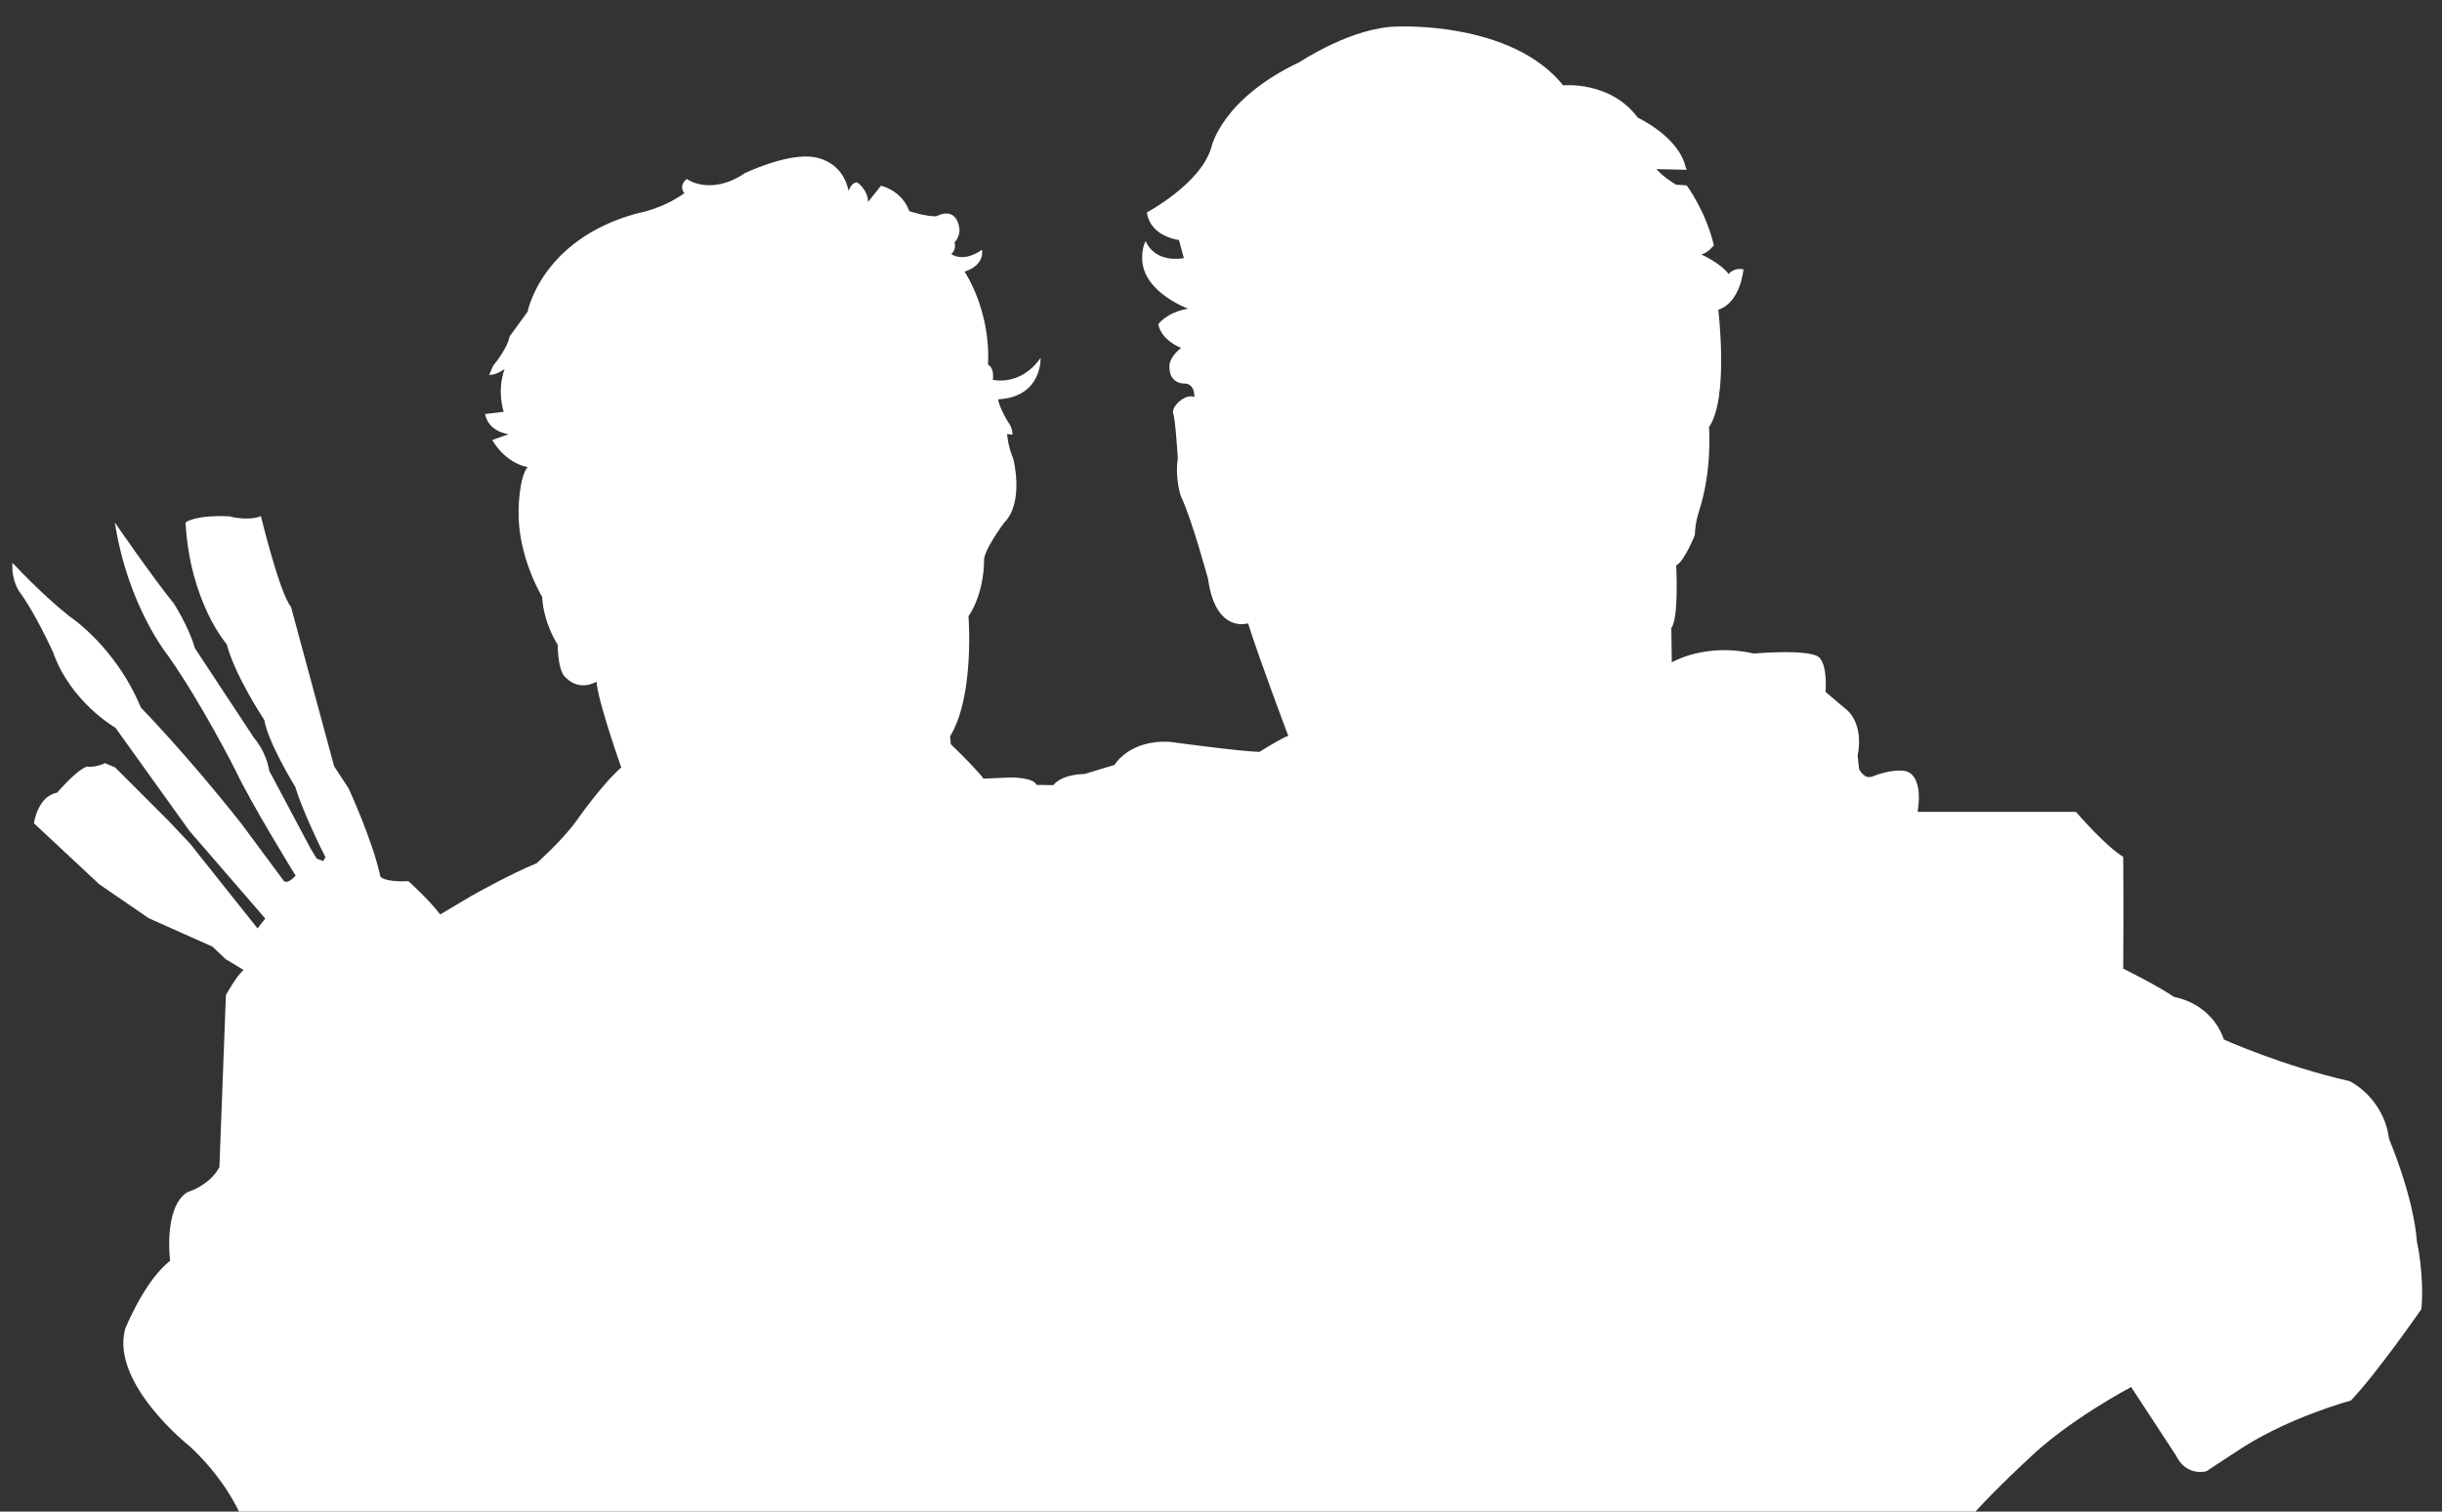 <?xml version="1.0" encoding="utf-8"?>
<!-- Generator: Adobe Illustrator 25.0.0, SVG Export Plug-In . SVG Version: 6.00 Build 0)  -->
<svg version="1.1" id="Layer_2" xmlns="http://www.w3.org/2000/svg" xmlns:xlink="http://www.w3.org/1999/xlink" x="0px" y="0px"
	 viewBox="0 0 525 325" style="enable-background:new 0 0 525 325;" xml:space="preserve">
<rect x="0" y="0" width="525" height="325" fill="#333333" stroke="none"/>
<style type="text/css">
	.st0{fill:#FFFFFF;}
</style>
<path class="st0" d="M520.57,281.46c0,0-9.45,13.65-15.15,19.65c0,0-12.45,3.35-22.8,9.8c0,0-5.95,3.85-8.25,5.4
	c0,0-4.3,1.3-6.6-3.45l-9.6-14.65c0,0-13.6,7.15-22.3,15.65c0,0-7.08,6.56-11.17,11.14H51.37c0,0-3.07-7.12-10.6-14.06
	c0,0-17-13.4-13.87-25.2c0,0,4.14-10.4,9.67-14.66c0,0-1.47-11.4,3.67-14.74c0,0,4.8-1.4,6.93-5.4l1.4-37c0,0,2.27-4.13,3.8-5.4
	l-3.87-2.33l-2.8-2.67l-13.73-6.13l-10.6-7.27L7.3,177.01c0,0,0.74-5.8,5-6.6c0,0,4.14-4.87,6.4-5.6c0,0,1.6,0.33,3.87-0.73
	l2.2,0.93l11.47,11.47l4.61,4.89l14.52,18.24l1.66-2.12l-16.33-18.88l-15.87-22.13c0,0-9.67-5.54-13.4-16.2
	c0,0-3.87-8.54-7.27-13.07c0,0-1.8-2.53-1.47-6.2c0,0,6,6.53,12.2,11.47c0,0,9.94,6.46,15.4,19.66c0,0,9.8,10,21.54,24.87l9.2,12.4
	c0,0,0.66,0.87,2.53-1.13c0,0-9.67-15.67-12.87-22.54c0,0-7.26-14.4-14.53-24.73c0,0-8.67-10.6-11.47-28.67
	c0,0,8.07,11.74,12.67,17.4c0,0,3.27,5.07,4.53,9.6l12.74,19.34c0,0,2.53,2.73,3.26,7.06l8.94,16.8l1.26,2.07l1.4,0.53l0.47-0.86
	l-1-2c0,0-3.93-7.94-5.47-13.07c0,0-5.86-9.53-6.66-14.4c0,0-6.34-9.53-8.07-16.27c0,0-7.93-9-8.87-26.2c0,0,1.87-1.66,9.4-1.33
	c0,0,3.94,1.11,6.8-0.04c0,0,4,16.51,6.47,19.51l9.27,34.26l3.13,4.8c0,0,5.2,11.27,6.8,18.87c0,0,0.47,1.27,6.07,1.07
	c0,0,4.33,3.86,6.8,7.13l6.73-4c0,0,8.67-4.87,14-7c0,0,5.4-4.8,8.47-9c0,0,5.46-7.87,9.73-11.6c0,0-5-14.13-5.33-18.47
	c0,0-3.47,2.34-6.67-0.93c0,0-1.53-0.8-1.67-7c0,0-3.06-4.6-3.33-10.27c0,0-5.33-8.73-5.07-18.73c0,0,0.07-6.93,1.94-9.2
	c0,0-4.47-0.53-7.6-5.8l3.53-1.27c0,0-4.33-0.4-5.07-4.33l4-0.47c0,0-1.53-4.53,0.2-9.2c0,0-1.8,1.34-3.33,1.27l0.87-2
	c0,0,2.93-3.4,3.53-6.27l3.87-5.33c0,0,2.93-15.53,23.53-21.13c0,0,5.33-0.87,10.17-4.34c0,0-1.37-1.5,0.5-3.06
	c0,0,5.1,3.76,12.53-1.27c0,0,8.27-3.93,13.87-3.53c0,0,6.9,0.06,8.4,7.4c0,0,0.53-1.87,1.86-1.87c0,0,2.27,1.53,2.34,4.2l2.76-3.47
	c0,0,4.44,0.9,6.1,5.47c0,0,4,1.27,5.87,1.07c0,0,4.27-2.47,4.93,2.86c0,0,0.02,1.72-1.08,2.77c0,0,0.5,1.5-0.7,2.5
	c0,0,2.4,2,6.6-0.9c0,0,0.8,3.2-3.75,4.7c0,0,5.65,8.2,5.05,20c0,0,1.35,0.45,1.05,3.25c0,0,5.9,1.5,10.25-4.7c0,0,0.4,8.4-9.15,8.9
	c0,0,0.35,2.1,2.5,5.4c0,0,0.6,0.8,0.6,2.2l-1.15-0.15c0,0,0.15,2.55,1.35,5.4c0,0,2.4,9.3-2,13.7c0,0-4.6,6.15-4.3,8.25
	c0,0,0.1,6.7-3.35,11.85c0,0,1.35,17.1-3.95,25.8l0.15,1.7c0,0,4.8,4.55,7.05,7.4l5.7-0.25c0,0,4.95-0.1,5.7,1.6l3.6,0.05
	c0,0,1.4-2.25,6.7-2.4l6.45-1.95c0,0,3.15-5.5,11.95-4.95c0,0,15.1,2.05,19.2,2.15c0,0,4.85-3.05,6.2-3.45c0,0-6.15-16.25-8.65-24.2
	c0,0-6.95,2.35-8.6-9.55c0,0-3.55-13.05-5.85-17.8c0,0-1.3-3.65-0.65-8.15c0,0-0.5-8.35-1-9.65c-0.5-1.3,2.55-4.35,4.55-3.5
	c0,0,0.2-2.95-2.2-2.9c0,0-3.25,0.15-3.15-3.75c0,0-0.15-1.8,2.5-3.9c0,0-4.25-1.6-4.9-5.1c0,0,1.7-2.5,6.4-3.35
	c0,0-9.4-3.4-9.85-10.35c0,0-0.2-2.55,0.75-4.2c0,0,1.5,4.7,8.2,3.7l-1.05-3.9c0,0-6.2-0.7-6.9-5.95c0,0,11.55-6.1,13.85-13.95
	c0,0,2.1-10.4,19.05-18.4c0,0,11.3-7.55,21.05-7.6c0,0,24.45-1.2,35.55,12.65c0,0,10.1-1.05,16.05,6.95c0,0,8.75,4.05,10.25,10.55
	l0.25,0.65l-6.5-0.15c0,0,1.05,1.4,4.2,3.35l2.3,0.15c0,0,4.1,5.45,5.85,12.9c0,0-1.35,1.65-2.7,1.95c0,0,4.2,1.9,5.85,4.2
	c0,0,1.15-1.45,3.2-1c0,0-0.55,7.05-5.4,8.7c0,0,2.3,19.1-2,25.2c0,0,0.75,9.1-2.1,17.95c0,0-0.85,2.3-0.95,5.3c0,0-2.3,5.7-4,6.5
	c0,0,0.6,11.4-1.05,13.45l0.1,7.4c0,0,7.2-4.3,17.6-1.9c0,0,12.45-1.1,14.2,0.95s1.25,7.3,1.25,7.3l4.55,3.85
	c0,0,3.75,2.78,2.35,9.89l0.31,2.84c0,0,1.04,2.27,2.84,1.62c0,0,4.3-1.8,7.2-1.15c0,0,3.85,0.45,2.55,8.75h34.05
	c0,0,6.45,7.5,10.15,9.65c0,0,0.1,11,0,24.05c0,0,7.4,3.65,10.95,6.1c0,0,7.9,1.1,10.7,9.15c0,0,12.55,5.65,27.05,8.95
	c0,0,7.3,3.5,8.45,12.4c0,0,5.25,12.25,6,22.15C519.62,267.01,521.22,274.01,520.57,281.46z"/>
</svg>
